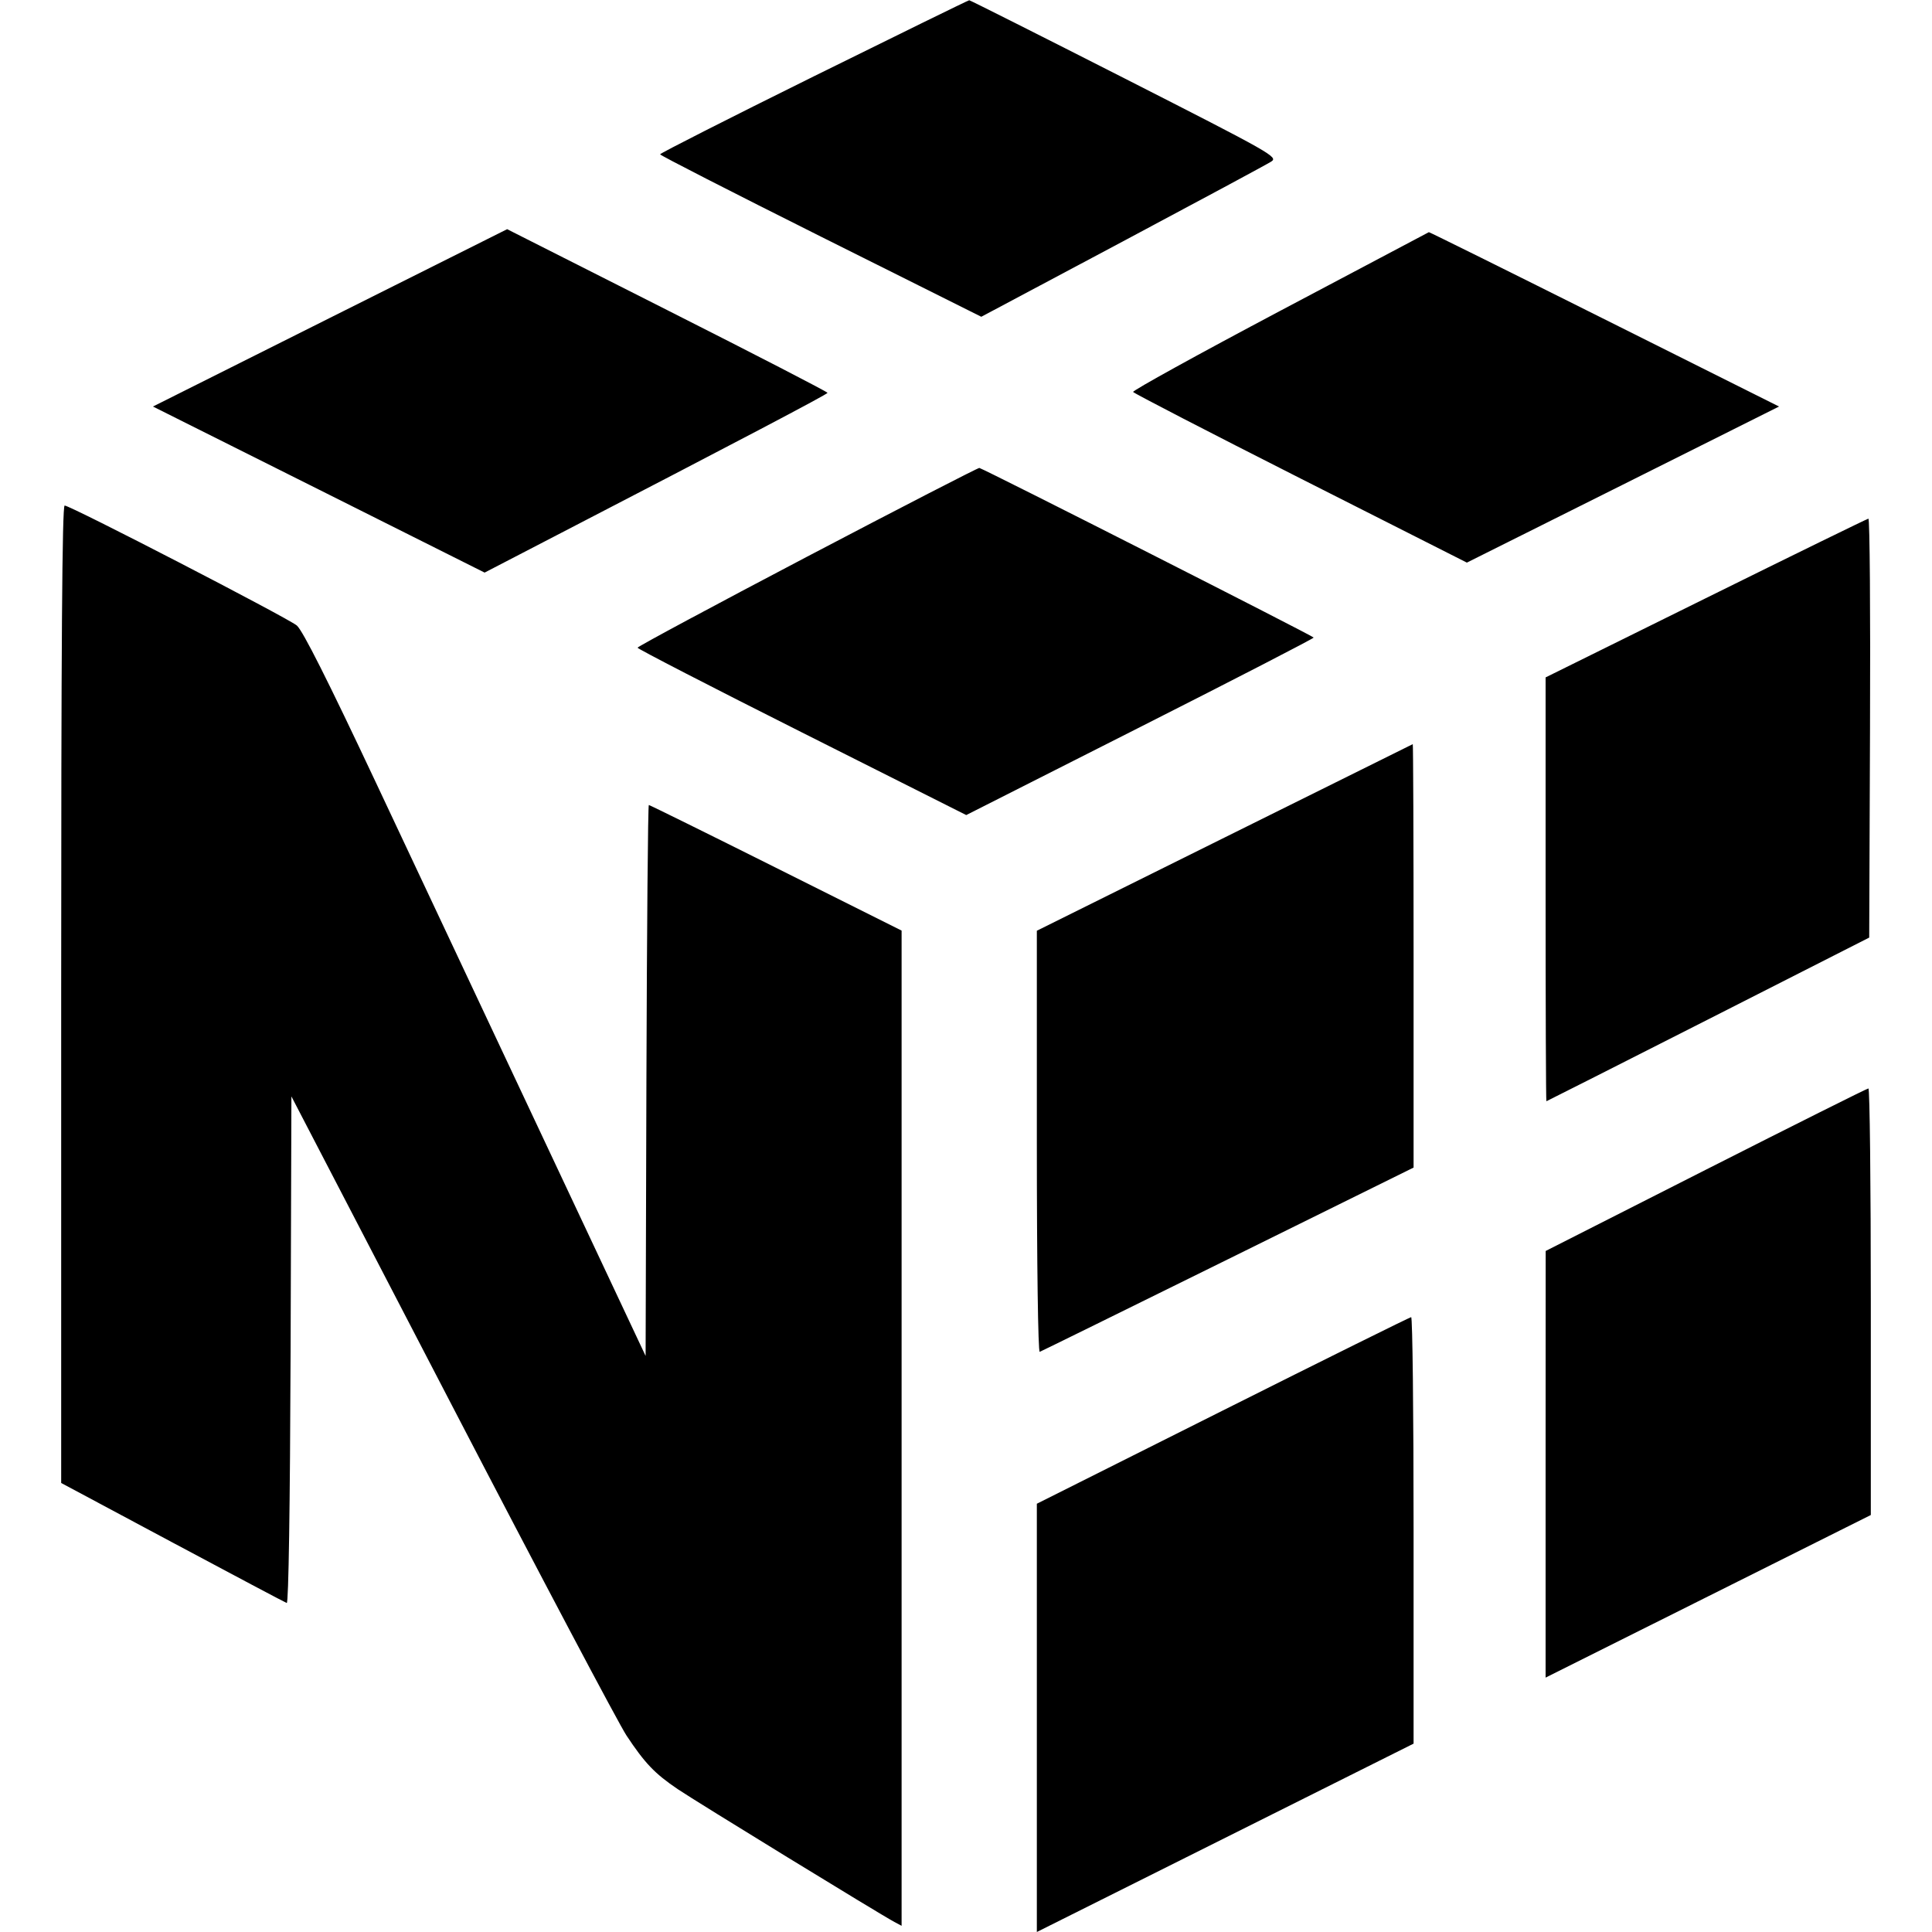 <svg role="img" xmlns="http://www.w3.org/2000/svg" viewBox="0 0 24 24"><path d="M10.110 0.948 C 9.059 1.468,8.200 1.904,8.200 1.917 C 8.200 1.930,9.098 2.389,10.195 2.938 L 12.190 3.935 13.945 3.001 C 14.910 2.487,15.741 2.040,15.792 2.007 C 15.880 1.950,15.805 1.908,13.972 0.975 C 12.920 0.440,12.051 0.003,12.040 0.003 C 12.029 0.003,11.160 0.429,10.110 0.948 M4.100 3.948 L 1.900 5.050 3.960 6.081 L 6.020 7.113 6.882 6.666 C 9.174 5.479,10.279 4.898,10.280 4.880 C 10.280 4.868,9.385 4.406,8.290 3.853 L 6.300 2.847 4.100 3.948 M15.900 3.863 C 14.888 4.399,14.067 4.852,14.076 4.869 C 14.086 4.886,15.022 5.370,16.158 5.945 L 18.222 6.989 20.161 6.020 L 22.100 5.050 19.930 3.965 C 18.737 3.368,17.756 2.882,17.750 2.884 C 17.745 2.887,16.912 3.327,15.900 3.863 M10.030 6.913 C 8.870 7.522,7.920 8.032,7.920 8.046 C 7.920 8.060,8.839 8.534,9.961 9.098 L 12.003 10.125 14.161 9.033 C 15.349 8.432,16.320 7.931,16.319 7.920 C 16.318 7.903,12.241 5.834,12.166 5.813 C 12.152 5.809,11.191 6.304,10.030 6.913 M0.760 12.351 L 0.760 18.422 2.142 19.161 C 2.902 19.567,3.541 19.906,3.562 19.913 C 3.585 19.921,3.603 18.719,3.610 16.773 L 3.620 13.620 5.615 17.460 C 6.712 19.572,7.688 21.417,7.783 21.560 C 8.011 21.904,8.133 22.032,8.420 22.226 C 8.654 22.384,10.930 23.779,11.110 23.875 L 11.200 23.923 11.200 17.742 L 11.200 11.560 9.640 10.780 C 8.782 10.351,8.071 10.000,8.060 10.000 C 8.049 10.000,8.036 11.540,8.030 13.422 L 8.020 16.844 6.782 14.212 C 6.101 12.764,5.151 10.743,4.669 9.720 C 4.069 8.445,3.760 7.832,3.687 7.770 C 3.571 7.674,0.875 6.280,0.803 6.280 C 0.772 6.280,0.760 8.008,0.760 12.351 M21.190 7.431 L 19.200 8.415 19.200 11.048 C 19.200 12.495,19.204 13.680,19.210 13.680 C 19.215 13.679,20.120 13.222,21.220 12.663 L 23.220 11.647 23.230 9.044 C 23.236 7.612,23.227 6.442,23.210 6.443 C 23.194 6.445,22.284 6.890,21.190 7.431 M15.210 10.405 L 12.880 11.562 12.880 14.185 C 12.880 15.705,12.895 16.801,12.916 16.793 C 12.935 16.786,13.988 16.268,15.256 15.642 L 17.560 14.504 17.560 11.872 C 17.560 10.424,17.555 9.242,17.550 9.244 C 17.544 9.246,16.492 9.768,15.210 10.405 M21.190 14.531 L 19.201 15.540 19.200 18.190 L 19.200 20.840 21.220 19.830 L 23.240 18.820 23.240 16.170 C 23.240 14.713,23.227 13.520,23.210 13.521 C 23.194 13.521,22.285 13.976,21.190 14.531 M15.190 17.522 L 12.880 18.680 12.880 21.340 L 12.880 24.000 15.220 22.830 L 17.560 21.660 17.560 19.010 C 17.560 17.553,17.547 16.361,17.530 16.362 C 17.514 16.363,16.460 16.885,15.190 17.522 " stroke="none" fill="black" fill-rule="evenodd"></path></svg>